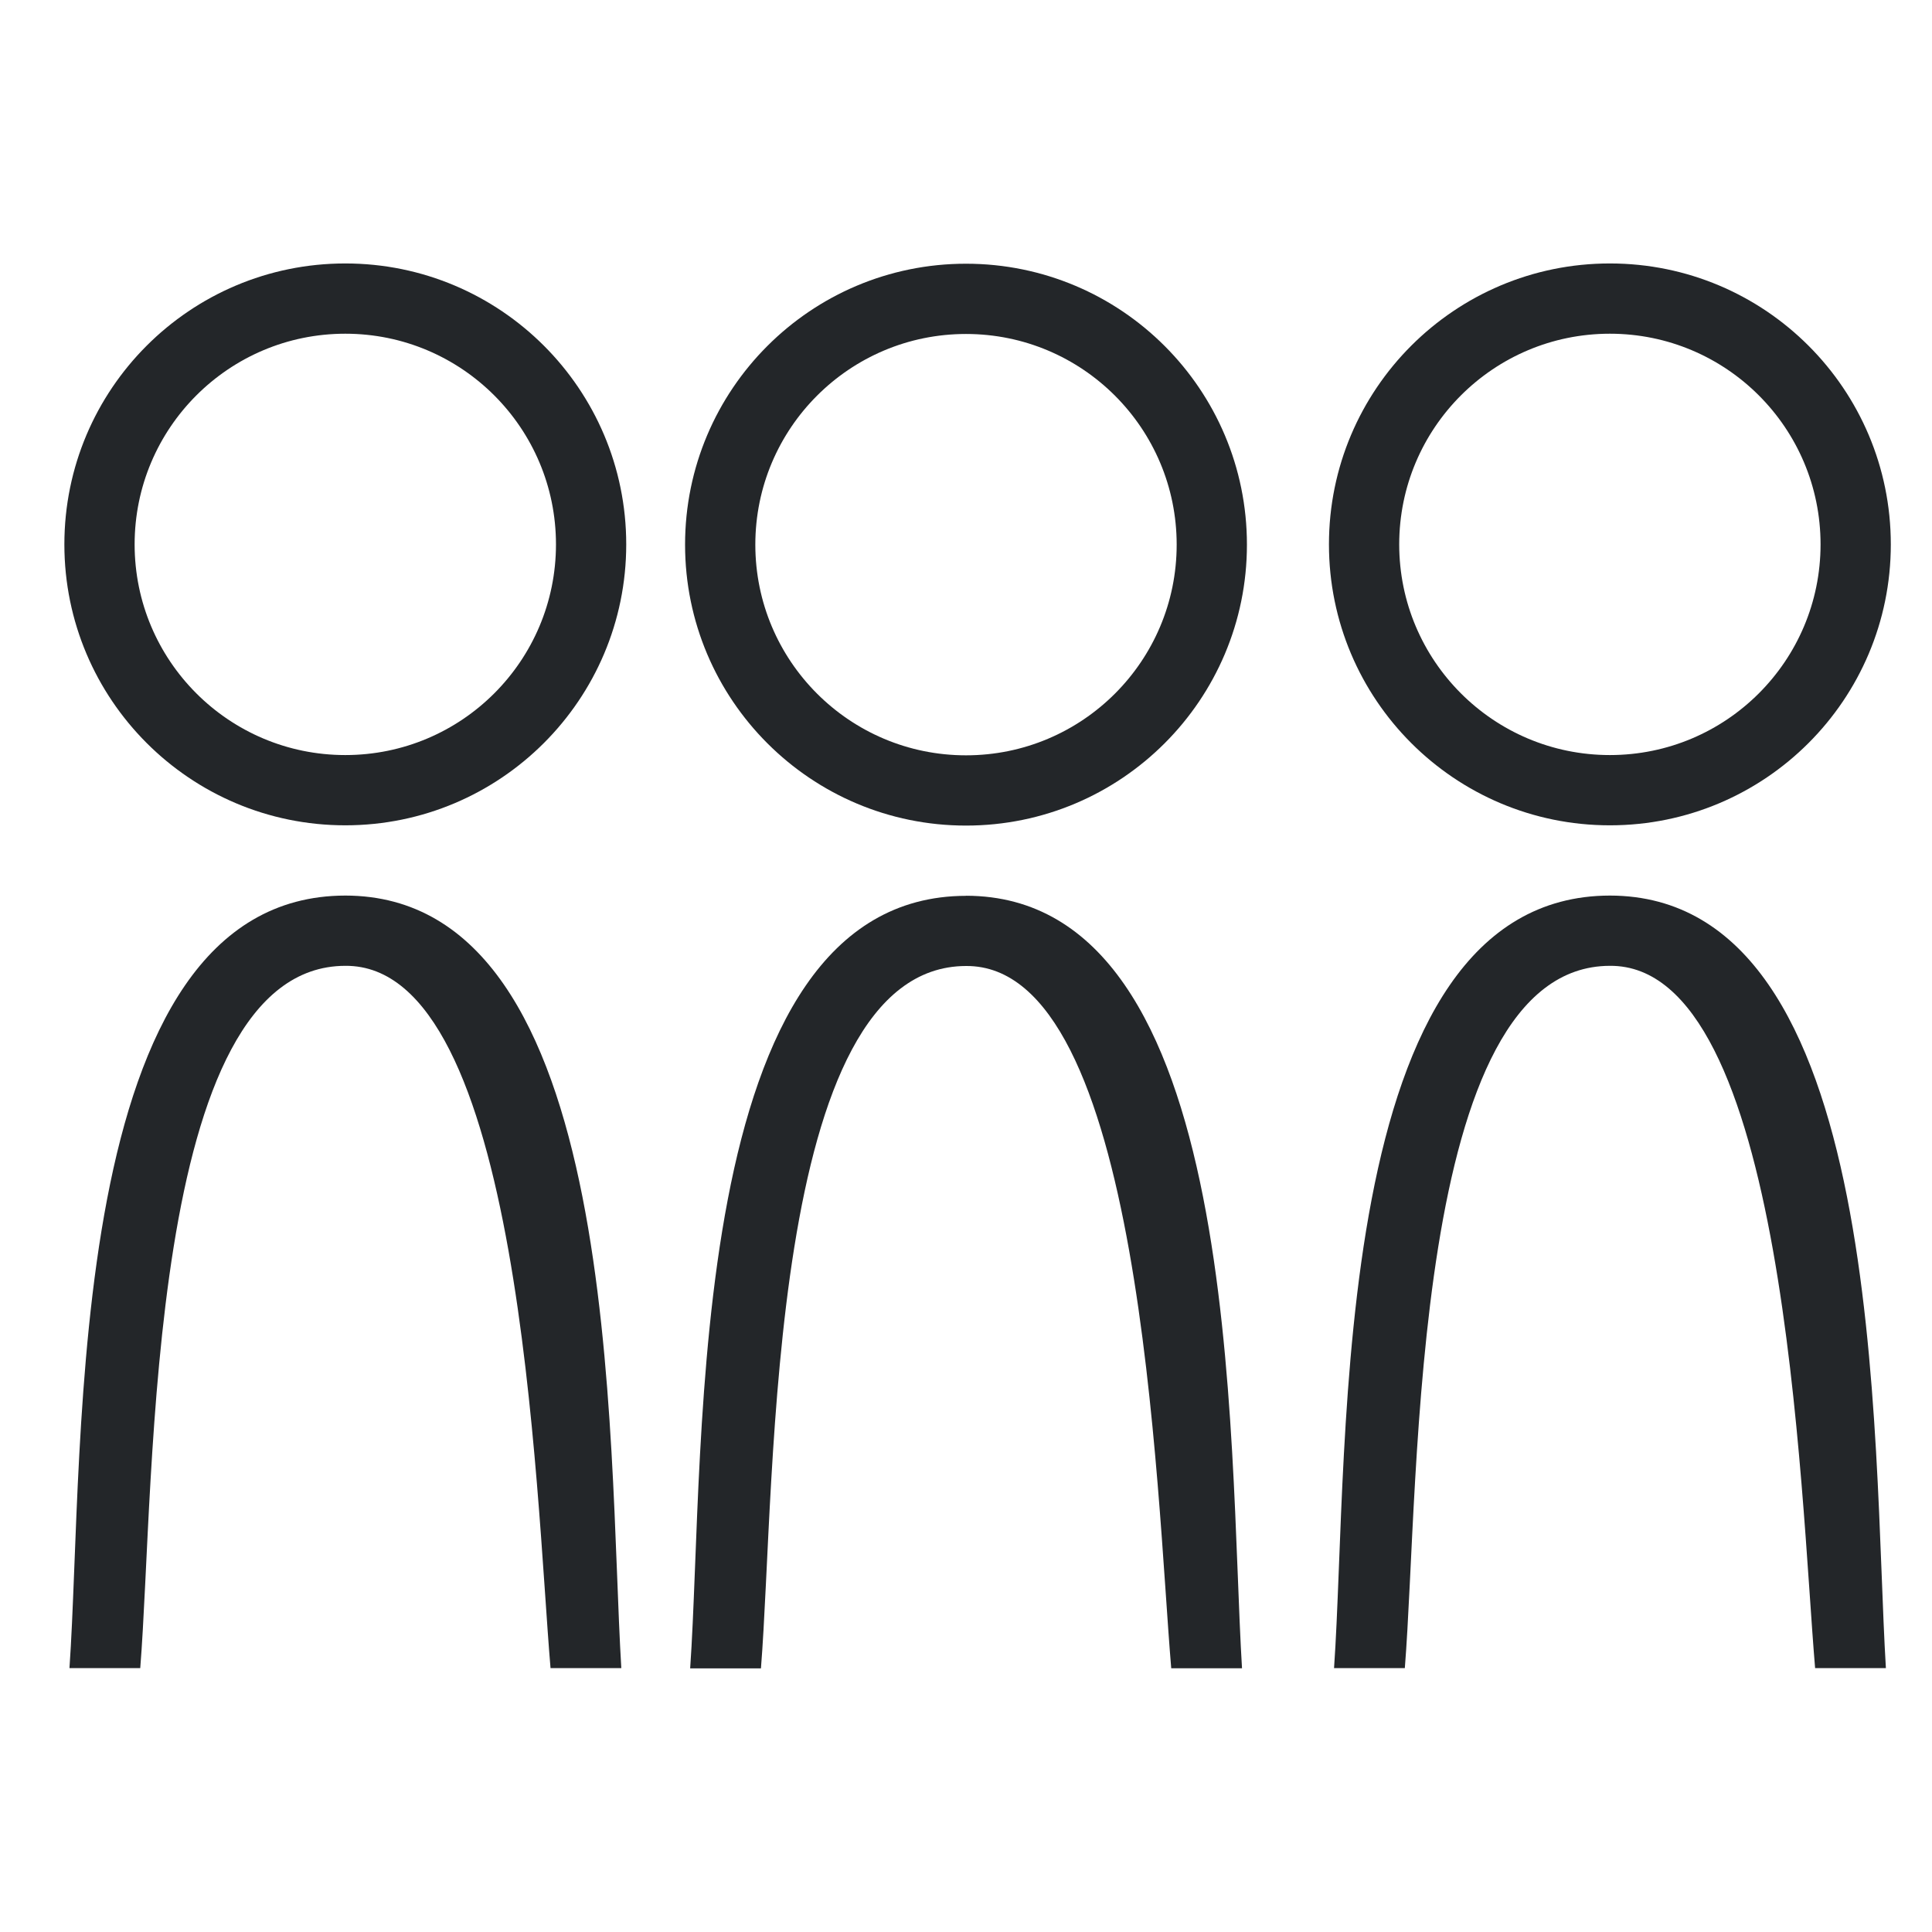 <?xml version="1.0" encoding="UTF-8" standalone="no"?>
<svg viewBox="0 0 22 22" xmlns="http://www.w3.org/2000/svg" xmlns:svg="http://www.w3.org/2000/svg">
    <style
       type="text/css"
       id="current-color-scheme">
      .ColorScheme-Text {
        color:#232629;
      }
      </style>
  <path
     style="fill:currentColor;fill-opacity:1;stroke:none;stroke-width:1"
     d="M 11,3.003 C 9.233,3.003 7.801,4.435 7.801,6.202 7.801,7.968 9.233,9.401 11,9.401 12.767,9.401 14.199,7.968 14.199,6.202 14.199,4.435 12.767,3.003 11,3.003 Z m 0,0.8 c 1.325,0 2.399,1.074 2.399,2.399 -1.3e-5,1.325 -1.074,2.399 -2.399,2.399 -1.325,0 -2.399,-1.074 -2.399,-2.399 C 8.601,4.877 9.675,3.803 11,3.803 Z m 0,6.398 c -3.221,0.004 -2.965,6.28 -3.141,8.797 H 8.665 C 8.836,16.868 8.729,11.003 11,11 c 2.007,-0.016 2.166,5.981 2.337,7.997 h 0.806 C 13.985,16.405 14.165,10.203 11,10.2 Z"
     class="ColorScheme-Text"/>
  <path
     style="color:#232629;fill:currentColor;fill-opacity:1;stroke:none;stroke-width:1"
     d="m 18.332,3 c -1.767,-4.4e-6 -3.199,1.432 -3.199,3.199 1.3e-5,1.767 1.432,3.199 3.199,3.199 1.767,4.4e-6 3.199,-1.432 3.199,-3.199 C 21.531,4.432 20.099,3 18.332,3 Z m 0,0.8 c 1.325,0 2.399,1.074 2.399,2.399 -1.3e-5,1.325 -1.074,2.399 -2.399,2.399 -1.325,0 -2.399,-1.074 -2.399,-2.399 1.3e-5,-1.325 1.074,-2.399 2.399,-2.399 z m 0,6.398 c -3.221,0.004 -2.965,6.28 -3.141,8.797 h 0.806 c 0.171,-2.129 0.065,-7.994 2.335,-7.997 2.007,-0.016 2.166,5.981 2.337,7.997 h 0.806 c -0.157,-2.592 0.023,-8.794 -3.143,-8.797 z"
     class="ColorScheme-Text"/>
  <path
     style="color:#232629;fill:currentColor;fill-opacity:1;stroke:none;stroke-width:1"
     d="M 3.932,3 C 2.165,3 0.733,4.432 0.733,6.199 0.733,7.965 2.165,9.398 3.932,9.398 5.698,9.398 7.131,7.965 7.131,6.199 7.131,4.432 5.698,3 3.932,3 Z m 0,0.8 c 1.325,0 2.399,1.074 2.399,2.399 -1.3e-5,1.325 -1.074,2.399 -2.399,2.399 -1.325,0 -2.399,-1.074 -2.399,-2.399 1.3e-5,-1.325 1.074,-2.399 2.399,-2.399 z m 0,6.398 c -3.221,0.004 -2.965,6.28 -3.141,8.797 H 1.597 c 0.171,-2.129 0.065,-7.994 2.335,-7.997 2.007,-0.016 2.166,5.981 2.337,7.997 h 0.806 c -0.157,-2.592 0.023,-8.794 -3.143,-8.797 z"
     class="ColorScheme-Text"/>
</svg>
